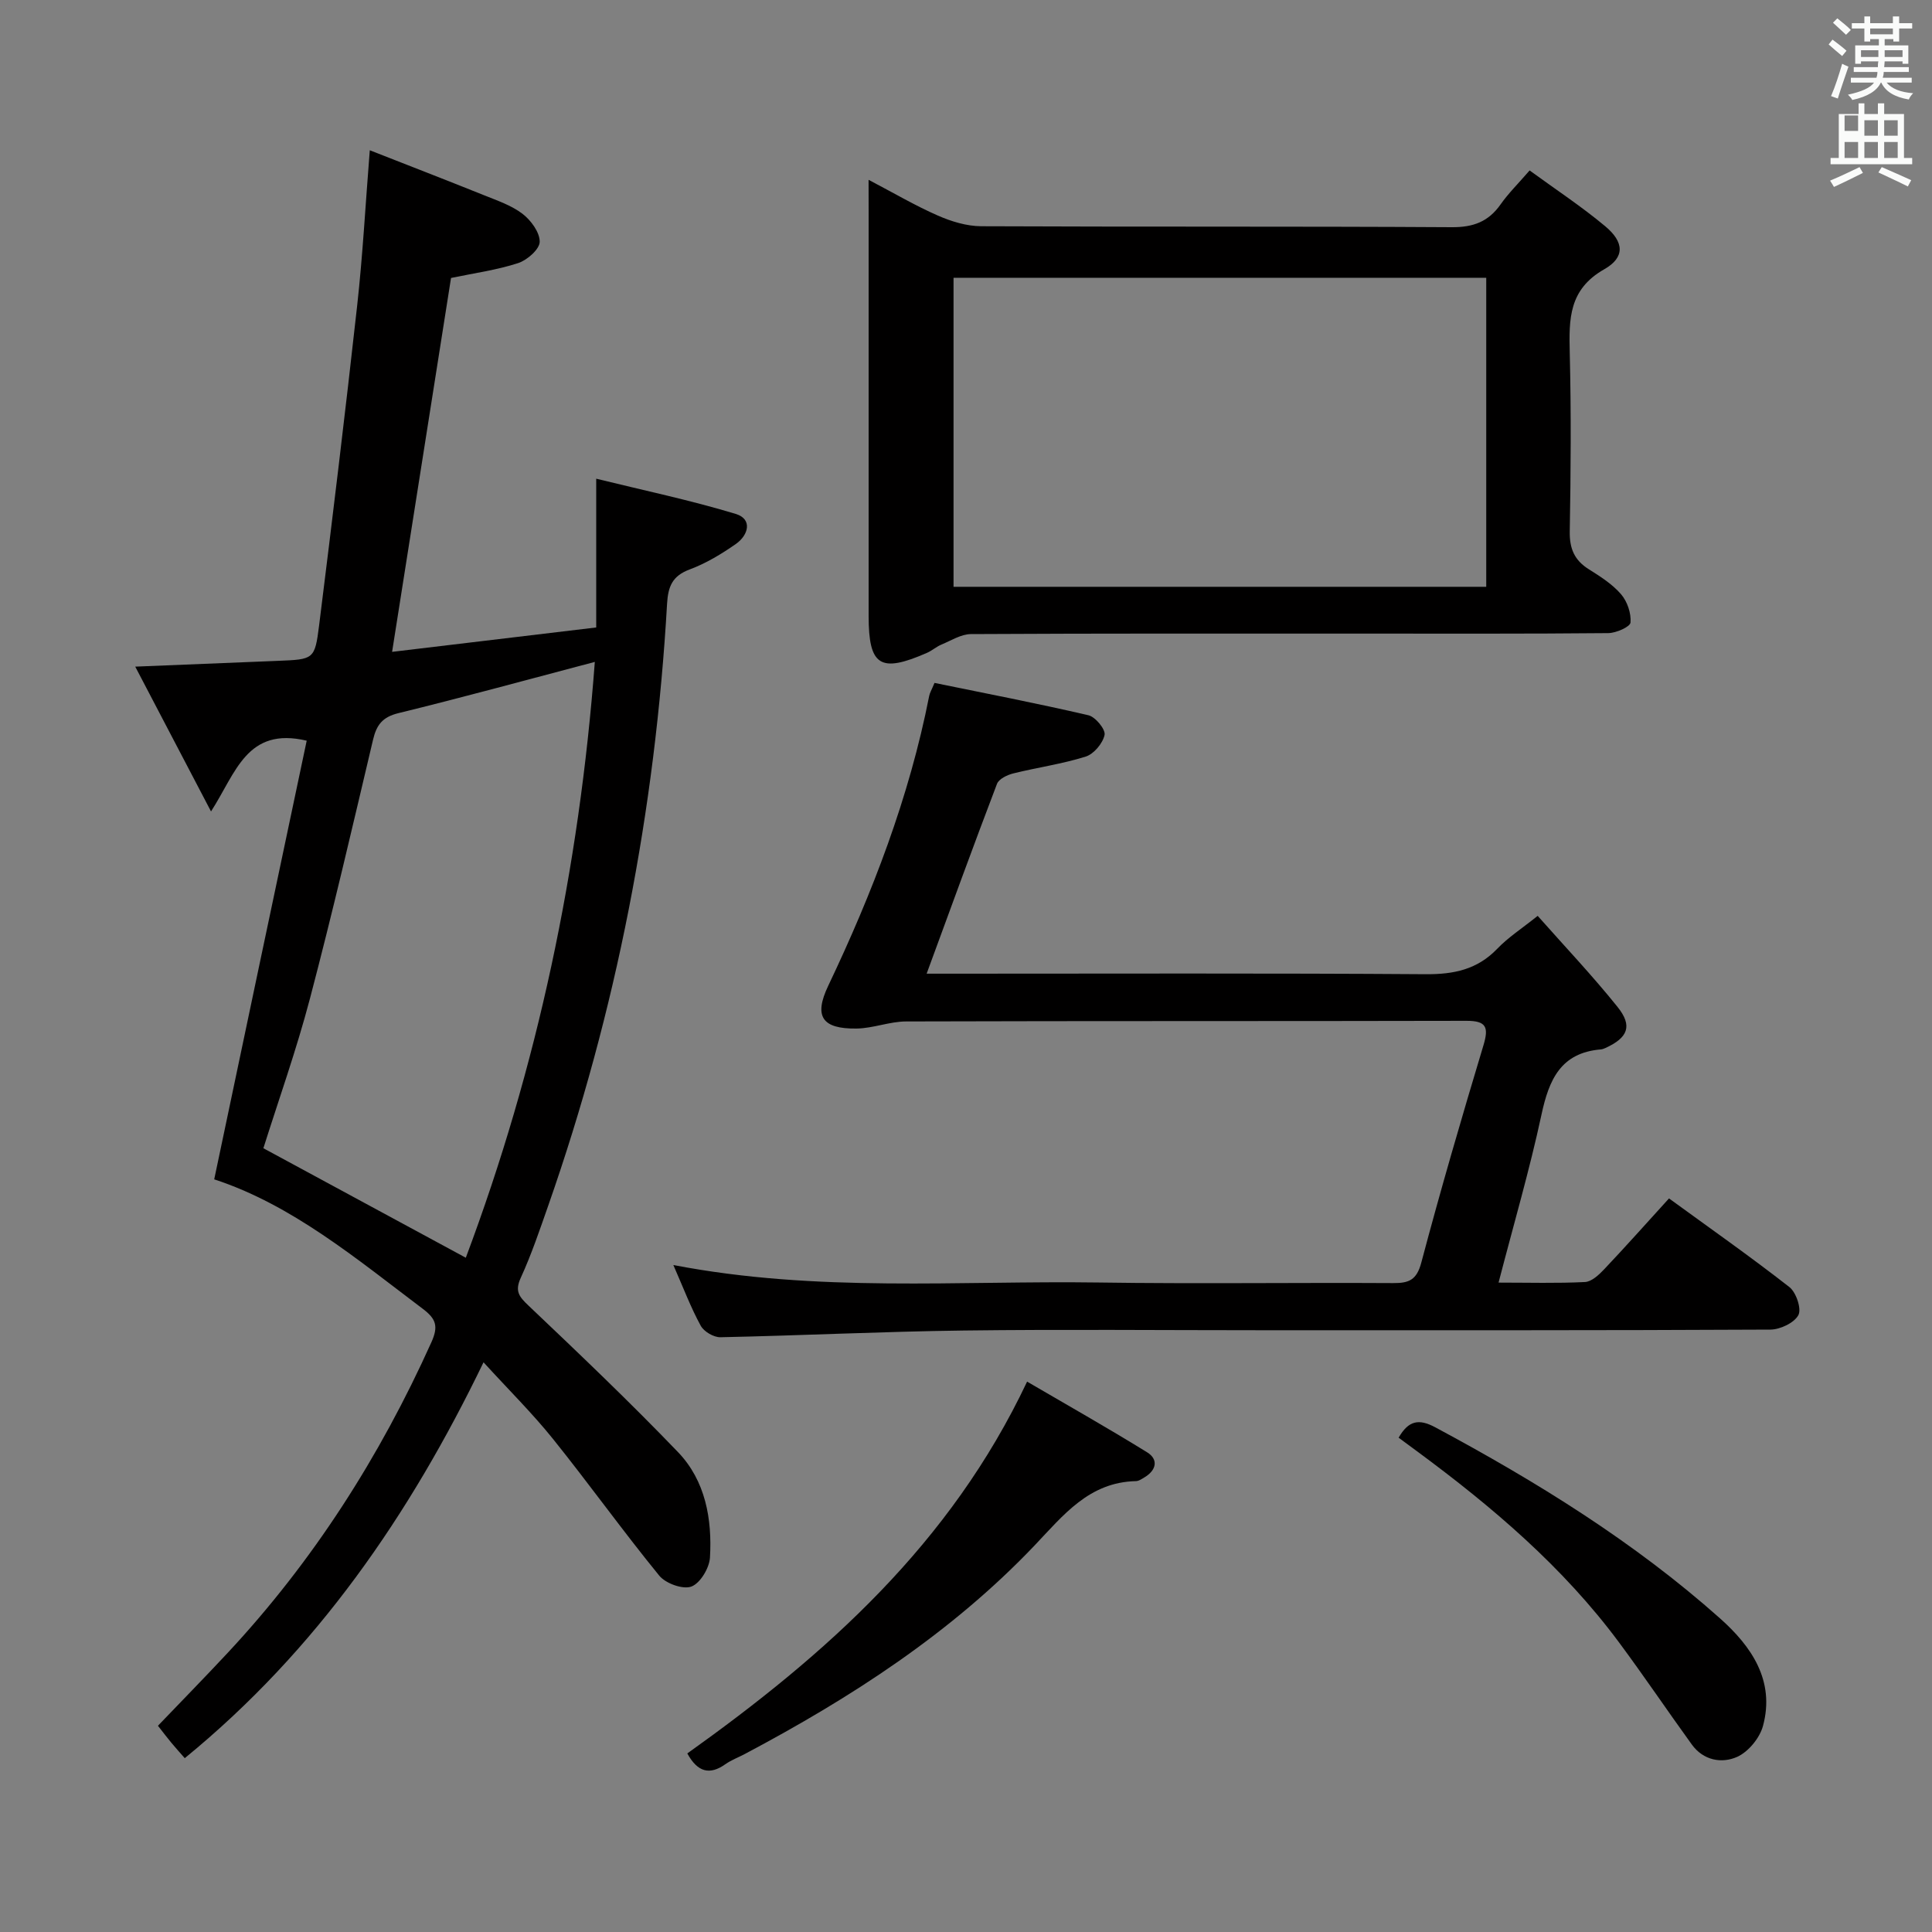 <svg enable-background="new 0 0 400 400" viewBox="0 0 400 400" xmlns="http://www.w3.org/2000/svg"><rect x="0" y="0" width="400" height="400" fill="#808080" stroke="none"/><path d="m378.6 9.2.8-1c.9.7 1.9 1.4 2.9 2.3l-.9 1.1c-1.1-.9-2-1.7-2.8-2.4zm.5 10.7c.9-2.1 1.6-4.3 2.3-6.7.4.2.8.4 1.3.6-.7 2.1-1.5 4.3-2.2 6.6zm.4-15.2.9-.9c1 .8 2 1.6 2.8 2.4l-1 1c-1-.9-1.9-1.8-2.7-2.5zm12.5-1.3h1.2v1.4h2.7v1.1h-2.7v2.7h-1.2v-.5h-1.8v1.3h4.9v3.8h-1.2v-.5h-3.7c0 .4-.1.9-.1 1.2h5.1v1h-5.2c0 .5-.1.9-.2 1.2h6v1h-5.2c1.1 1.3 2.9 2 5.5 2.2-.4.4-.7.8-.9 1.3-2.9-.5-4.8-1.6-5.7-3.5h-.1c-.8 1.7-2.7 2.9-5.9 3.6-.2-.4-.6-.8-.9-1.1 2.8-.6 4.6-1.4 5.4-2.5h-4.8v-1h5.3c.1-.3.2-.7.2-1.2h-4.9v-1h5c0-.4 0-.8.1-1.2h-3.6v.5h-1.2v-3.8h4.9v-1.3h-1.8v.5h-1.2v-2.7h-2.6v-1.1h2.6v-1.4h1.2v1.4h4.7v-1.4zm-6.7 8.4h3.6c0-.4 0-.9 0-1.4h-3.6zm1.9-4.7h4.7v-1.2h-4.7zm6.7 3.3h-3.7v1.4h3.7z" fill="#fafbfa"/><path d="m384.7 21.4h1.3v2.2h2.8v-2.2h1.3v2.2h4.1v9.1h1.7v1.3h-16.9v-1.3h1.7v-9.1h4.1v-2.2zm.3 13.2.7 1.2c-1.8.9-3.8 1.9-6 2.9-.2-.4-.5-.8-.8-1.3 2.4-1 4.4-2 6.1-2.8zm-3.1-7.5h2.8v-3.2h-2.8v4.2zm0 5.6h2.8v-3.3h-2.8zm4.1-4.6h2.8v-3.2h-2.8zm0 4.6h2.8v-3.3h-2.8zm3.6 1.9c2.1.9 4.1 1.8 6.1 2.7l-.7 1.3c-2.2-1.1-4.2-2-6.1-2.9zm3.3-9.7h-2.8v3.2h2.8zm-2.8 7.8h2.8v-3.3h-2.8z" fill="#fafbfa"/><g fill="#010000"><path d="m63.5 153.35c-12.41-2.92-14.63 6.61-19.81 14.65-5.6-10.7-10.44-19.95-15.69-29.98 10.69-.43 20.11-.82 29.54-1.2 7.39-.3 7.64-.27 8.52-7.28 2.76-22.08 5.44-44.17 7.89-66.29 1.15-10.38 1.71-20.83 2.61-32.14 7.94 3.12 15.77 6.14 23.55 9.27 2.77 1.12 5.73 2.11 8.06 3.88 1.75 1.34 3.59 3.84 3.57 5.8-.02 1.54-2.59 3.8-4.46 4.41-4.38 1.43-9.01 2.06-13.9 3.08-4.01 25.44-8.05 51.09-12.2 77.41 14.19-1.7 27.96-3.34 42.26-5.05 0-10.06 0-19.77 0-30.8 9.83 2.42 19.48 4.44 28.88 7.29 3.53 1.07 2.65 4.39.04 6.22-2.98 2.08-6.19 4.02-9.58 5.28-3.59 1.34-4.46 3.53-4.67 7.09-2.45 42.69-10.47 84.29-24.62 124.67-1.76 5.01-3.46 10.07-5.67 14.89-1.27 2.78-.36 3.9 1.61 5.77 10.47 9.94 20.93 19.9 30.93 30.31 5.7 5.93 7.1 13.87 6.63 21.85-.13 2.17-2.02 5.32-3.85 6-1.76.65-5.33-.64-6.65-2.26-7.56-9.26-14.53-19.01-22.02-28.33-4.26-5.3-9.13-10.11-14.36-15.84-15.28 31.62-34.55 59.64-61.86 81.96-.9-1.03-1.86-2.1-2.78-3.2-.85-1.02-1.65-2.08-2.77-3.51 4.81-5.02 9.66-9.97 14.38-15.03 17.77-19.04 31.56-40.67 42.24-64.38 1.48-3.3.97-4.83-1.77-6.9-13.81-10.42-27.14-21.57-43.2-26.82 6.42-30.54 12.82-60.86 19.15-90.82zm59.65-16.31c-14.08 3.71-27.33 7.35-40.67 10.61-3.31.81-4.53 2.45-5.25 5.52-4.23 17.89-8.38 35.81-13.06 53.58-2.81 10.67-6.53 21.11-9.64 30.98 14.05 7.6 27.82 15.04 41.91 22.67 14.83-39.5 23.49-80.46 26.71-123.36z"/><path d="m139.41 261.91c29.8 5.74 58.98 3.2 88.03 3.62 20.33.3 40.67 0 61 .12 3.29.02 4.87-.64 5.83-4.26 3.99-15.05 8.36-30.02 12.85-44.93 1.13-3.75.67-5.12-3.52-5.11-38.67.09-77.33.01-116 .13-3.43.01-6.84 1.43-10.28 1.47-7.14.09-8.86-2.52-5.85-8.84 9.16-19.25 16.78-39.03 20.91-60.03.12-.63.48-1.2 1.1-2.69 10.59 2.17 21.28 4.23 31.88 6.7 1.44.34 3.56 2.93 3.33 4.06-.36 1.74-2.22 3.96-3.9 4.49-4.88 1.54-10.02 2.25-15.01 3.49-1.25.31-2.97 1.14-3.36 2.15-4.9 12.84-9.59 25.75-14.57 39.31h5.33c32.67 0 65.33-.12 98 .11 5.84.04 10.68-.97 14.82-5.28 2.26-2.36 5.09-4.18 8.36-6.8 5.66 6.39 11.37 12.41 16.54 18.86 3.16 3.94 2.15 6.37-2.52 8.5-.3.14-.63.26-.95.29-8.3.69-10.73 6.27-12.28 13.49-2.46 11.45-5.76 22.72-8.89 34.79 6.34 0 12.12.17 17.89-.12 1.38-.07 2.89-1.49 3.97-2.63 4.46-4.71 8.77-9.56 13.43-14.68 8.41 6.13 16.83 12.03 24.92 18.35 1.41 1.1 2.56 4.53 1.86 5.82-.88 1.61-3.78 2.98-5.81 2.99-35.17.18-70.33.13-105.5.13-20.5 0-41-.2-61.5.06-16.79.21-33.58 1.04-50.37 1.39-1.38.03-3.42-1.17-4.07-2.38-2.06-3.76-3.58-7.81-5.67-12.57z"/><path d="m179.83 37.23c5.31 2.78 9.7 5.37 14.34 7.4 2.78 1.22 5.95 2.19 8.95 2.21 32.48.15 64.97 0 97.45.2 4.44.03 7.58-1.13 10.1-4.71 1.61-2.29 3.64-4.29 6.02-7.04 5.36 3.91 10.74 7.45 15.65 11.55 3.91 3.26 4.15 6.44-.2 8.91-7.36 4.18-7.31 10.31-7.14 17.29.3 12.32.22 24.65 0 36.98-.06 3.56.96 5.97 3.95 7.84 2.39 1.5 4.87 3.08 6.68 5.18 1.28 1.49 2.11 3.93 1.95 5.85-.08.89-2.98 2.18-4.62 2.19-16.82.16-33.65.1-50.47.1-27.15 0-54.31-.05-81.46.1-2.04.01-4.11 1.34-6.11 2.17-1.06.44-1.95 1.26-3.01 1.72-9.69 4.24-12.07 2.72-12.07-7.69 0-27.99 0-55.97 0-83.96-.01-1.78-.01-3.56-.01-6.29zm127.88 20.28c-37.05 0-73.71 0-110.29 0v63.98h110.29c0-21.42 0-42.51 0-63.98z"/><path d="m142.3 363.03c28.68-20.46 54.45-43.34 70.35-76.98 8.19 4.79 16.63 9.55 24.86 14.64 2.34 1.45 1.94 3.66-.51 5.15-.57.34-1.2.79-1.81.81-9.72.21-15.04 7.06-21 13.33-17.27 18.14-38.03 31.53-60.01 43.18-1.32.7-2.76 1.23-3.97 2.08-3.26 2.32-5.77 1.7-7.91-2.21z"/><path d="m289.57 297.66c2.05-3.57 4.18-3.97 7.57-2.16 20.99 11.26 41.18 23.72 59.01 39.6 6.43 5.73 11.41 12.86 8.85 22.26-.68 2.49-3.02 5.34-5.34 6.38-3.2 1.43-7.01.74-9.39-2.56-5.06-6.99-9.89-14.16-15.04-21.1-11.61-15.66-26.28-28.12-41.85-39.61-1.2-.87-2.39-1.76-3.81-2.81z"/></g></svg>